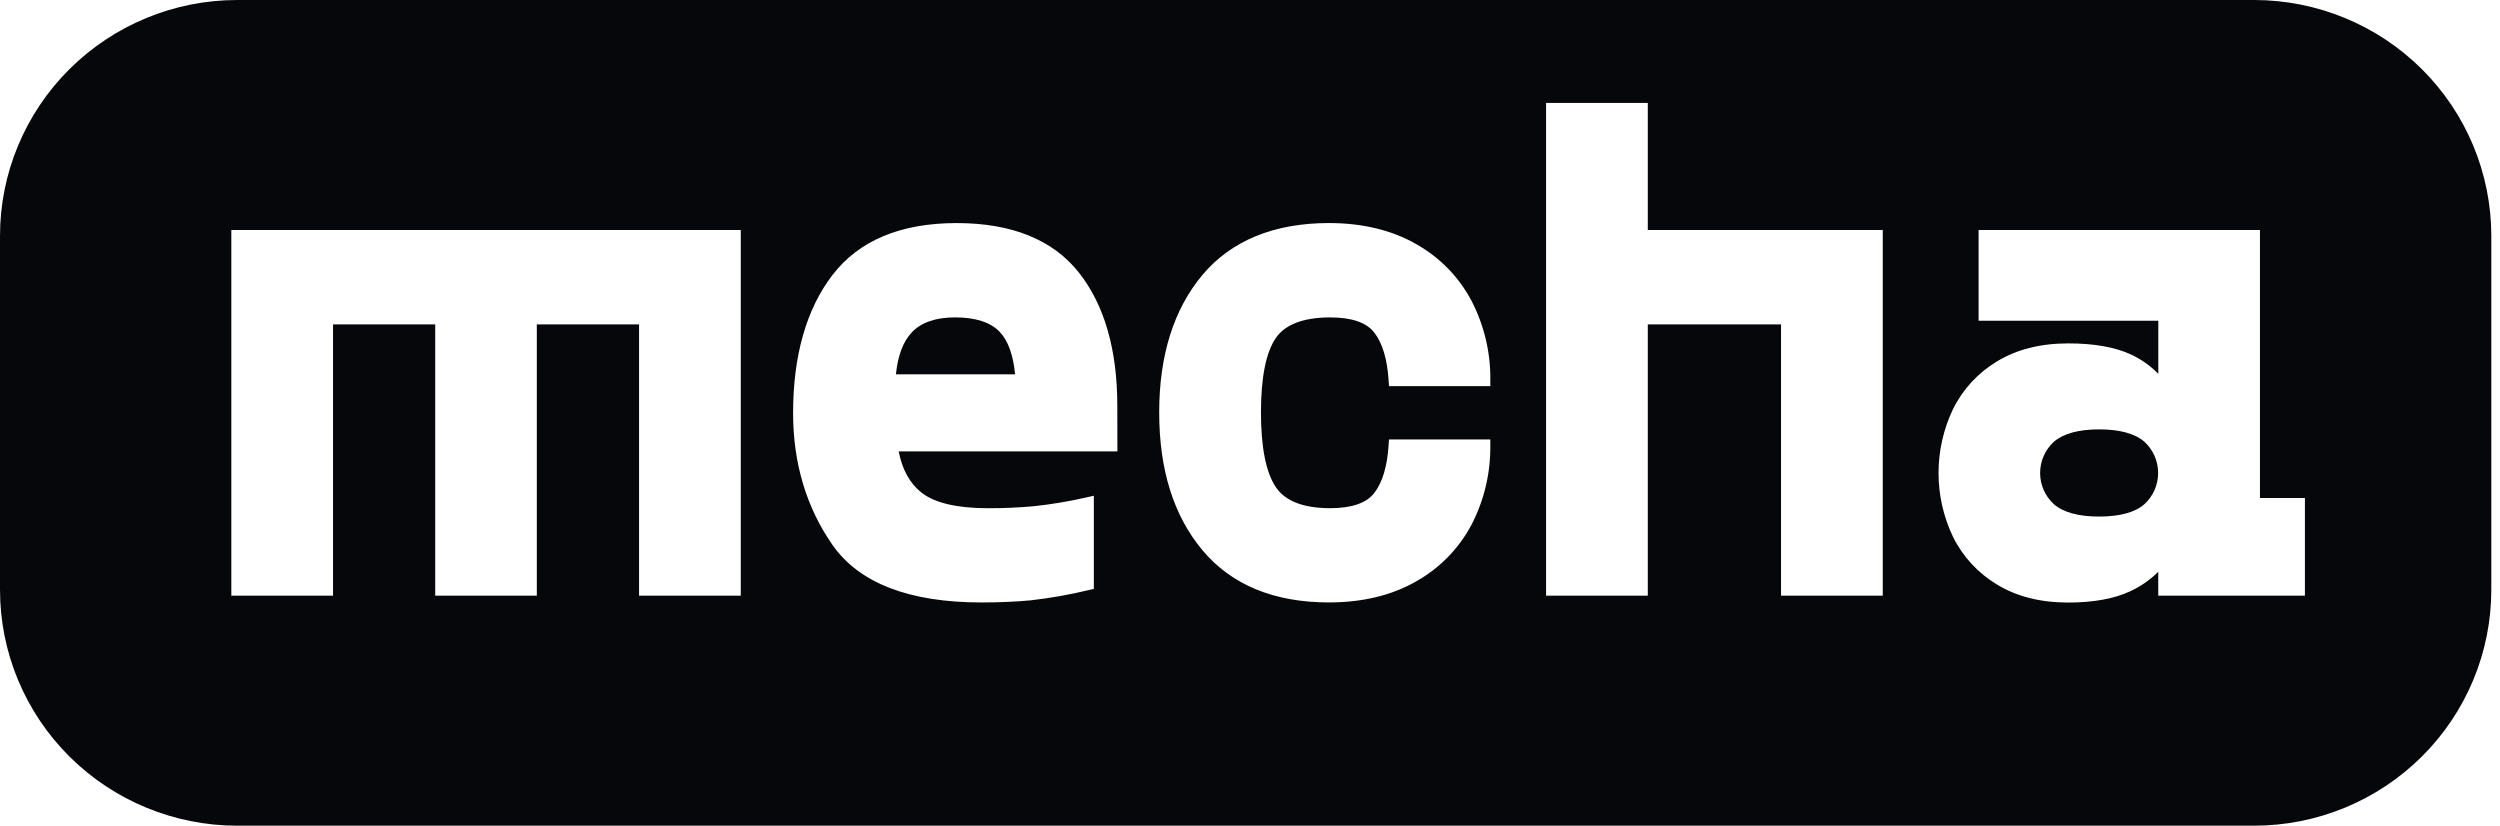<svg width="109" height="36" viewBox="0 0 109 36" fill="none" xmlns="http://www.w3.org/2000/svg">
<path d="M41.644 13.838C40.799 13.838 40.164 14.058 39.754 14.491C39.378 14.89 39.145 15.504 39.062 16.32H44.258C44.176 15.47 43.95 14.846 43.581 14.463C43.182 14.049 42.53 13.838 41.644 13.838Z" fill="#05070A"/>
<path d="M93.492 19.257C93.079 18.902 92.417 18.721 91.522 18.721C90.627 18.721 89.97 18.902 89.553 19.257C89.362 19.431 89.21 19.642 89.106 19.876C89.003 20.111 88.949 20.365 88.949 20.622C88.949 20.878 89.003 21.132 89.106 21.367C89.21 21.602 89.362 21.812 89.553 21.986C89.964 22.341 90.626 22.522 91.522 22.522C92.418 22.522 93.085 22.341 93.492 21.986C93.682 21.812 93.834 21.602 93.938 21.367C94.041 21.132 94.095 20.878 94.095 20.622C94.095 20.365 94.041 20.111 93.938 19.876C93.834 19.642 93.682 19.431 93.492 19.257Z" fill="#05070A"/>
<path fill-rule="evenodd" clip-rule="evenodd" d="M10.345 0H98.276C101.019 0 103.651 1.084 105.591 3.013C107.531 4.942 108.621 7.558 108.621 10.286V25.714C108.621 28.442 107.531 31.058 105.591 32.987C103.651 34.916 101.019 36 98.276 36H10.345C7.601 36 4.97 34.916 3.03 32.987C1.09 31.058 0 28.442 0 25.714V10.286C0 7.558 1.09 4.942 3.03 3.013C4.97 1.084 7.601 0 10.345 0ZM27.863 25.971H32.297V10.029H10.086V25.971H14.52V14.143H18.975V25.971H23.405V14.143H27.863V25.971ZM39.181 19.68H48.719L48.714 17.682C48.714 15.237 48.149 13.284 47.033 11.876C45.901 10.449 44.109 9.726 41.708 9.726C39.263 9.726 37.441 10.49 36.288 12C35.154 13.486 34.579 15.51 34.579 18.012C34.579 20.192 35.157 22.126 36.297 23.76C37.459 25.424 39.643 26.267 42.793 26.267C43.559 26.267 44.279 26.236 44.925 26.176C45.789 26.078 46.646 25.927 47.49 25.722L47.691 25.676V21.615L47.375 21.685C46.617 21.86 45.848 21.989 45.074 22.071C44.431 22.13 43.765 22.159 43.094 22.159C41.732 22.159 40.754 21.93 40.181 21.48C39.675 21.086 39.339 20.48 39.181 19.68ZM60.56 16.834H64.978V16.572C64.993 15.375 64.713 14.194 64.165 13.128C63.617 12.085 62.777 11.222 61.746 10.643C60.685 10.034 59.405 9.725 57.94 9.725C55.541 9.725 53.675 10.498 52.425 11.989C51.175 13.481 50.541 15.494 50.541 17.981C50.541 20.467 51.163 22.478 52.424 23.986C53.684 25.494 55.54 26.266 57.94 26.266C59.405 26.266 60.685 25.957 61.746 25.348C62.777 24.769 63.617 23.906 64.166 22.863C64.714 21.797 64.992 20.615 64.978 19.418V19.161H60.559L60.543 19.403C60.486 20.325 60.277 21.028 59.919 21.493C59.58 21.934 58.934 22.157 58 22.157C56.832 22.157 56.033 21.848 55.624 21.237C55.196 20.596 54.978 19.499 54.978 17.981C54.978 16.462 55.194 15.372 55.624 14.739C56.033 14.143 56.837 13.839 58.001 13.839C58.936 13.839 59.581 14.062 59.92 14.502C60.278 14.967 60.487 15.672 60.544 16.593L60.56 16.834ZM77.653 25.971H82.088V10.029H71.844V4.487H67.409V25.971H71.844V14.143H77.653V25.971ZM94.1 25.971H100.494V21.712H98.534V10.029H86.267V13.985H94.102V16.299C93.754 15.942 93.341 15.652 92.886 15.445C92.201 15.132 91.288 14.972 90.171 14.972C88.963 14.972 87.919 15.237 87.067 15.759C86.239 16.256 85.573 16.979 85.148 17.843C84.734 18.712 84.52 19.661 84.52 20.622C84.52 21.583 84.734 22.532 85.148 23.4C85.573 24.264 86.239 24.987 87.067 25.484C87.919 26.006 88.963 26.271 90.171 26.271C91.269 26.271 92.178 26.106 92.872 25.782C93.329 25.572 93.745 25.283 94.1 24.929V25.971Z" fill="#05070A"/>
</svg>
